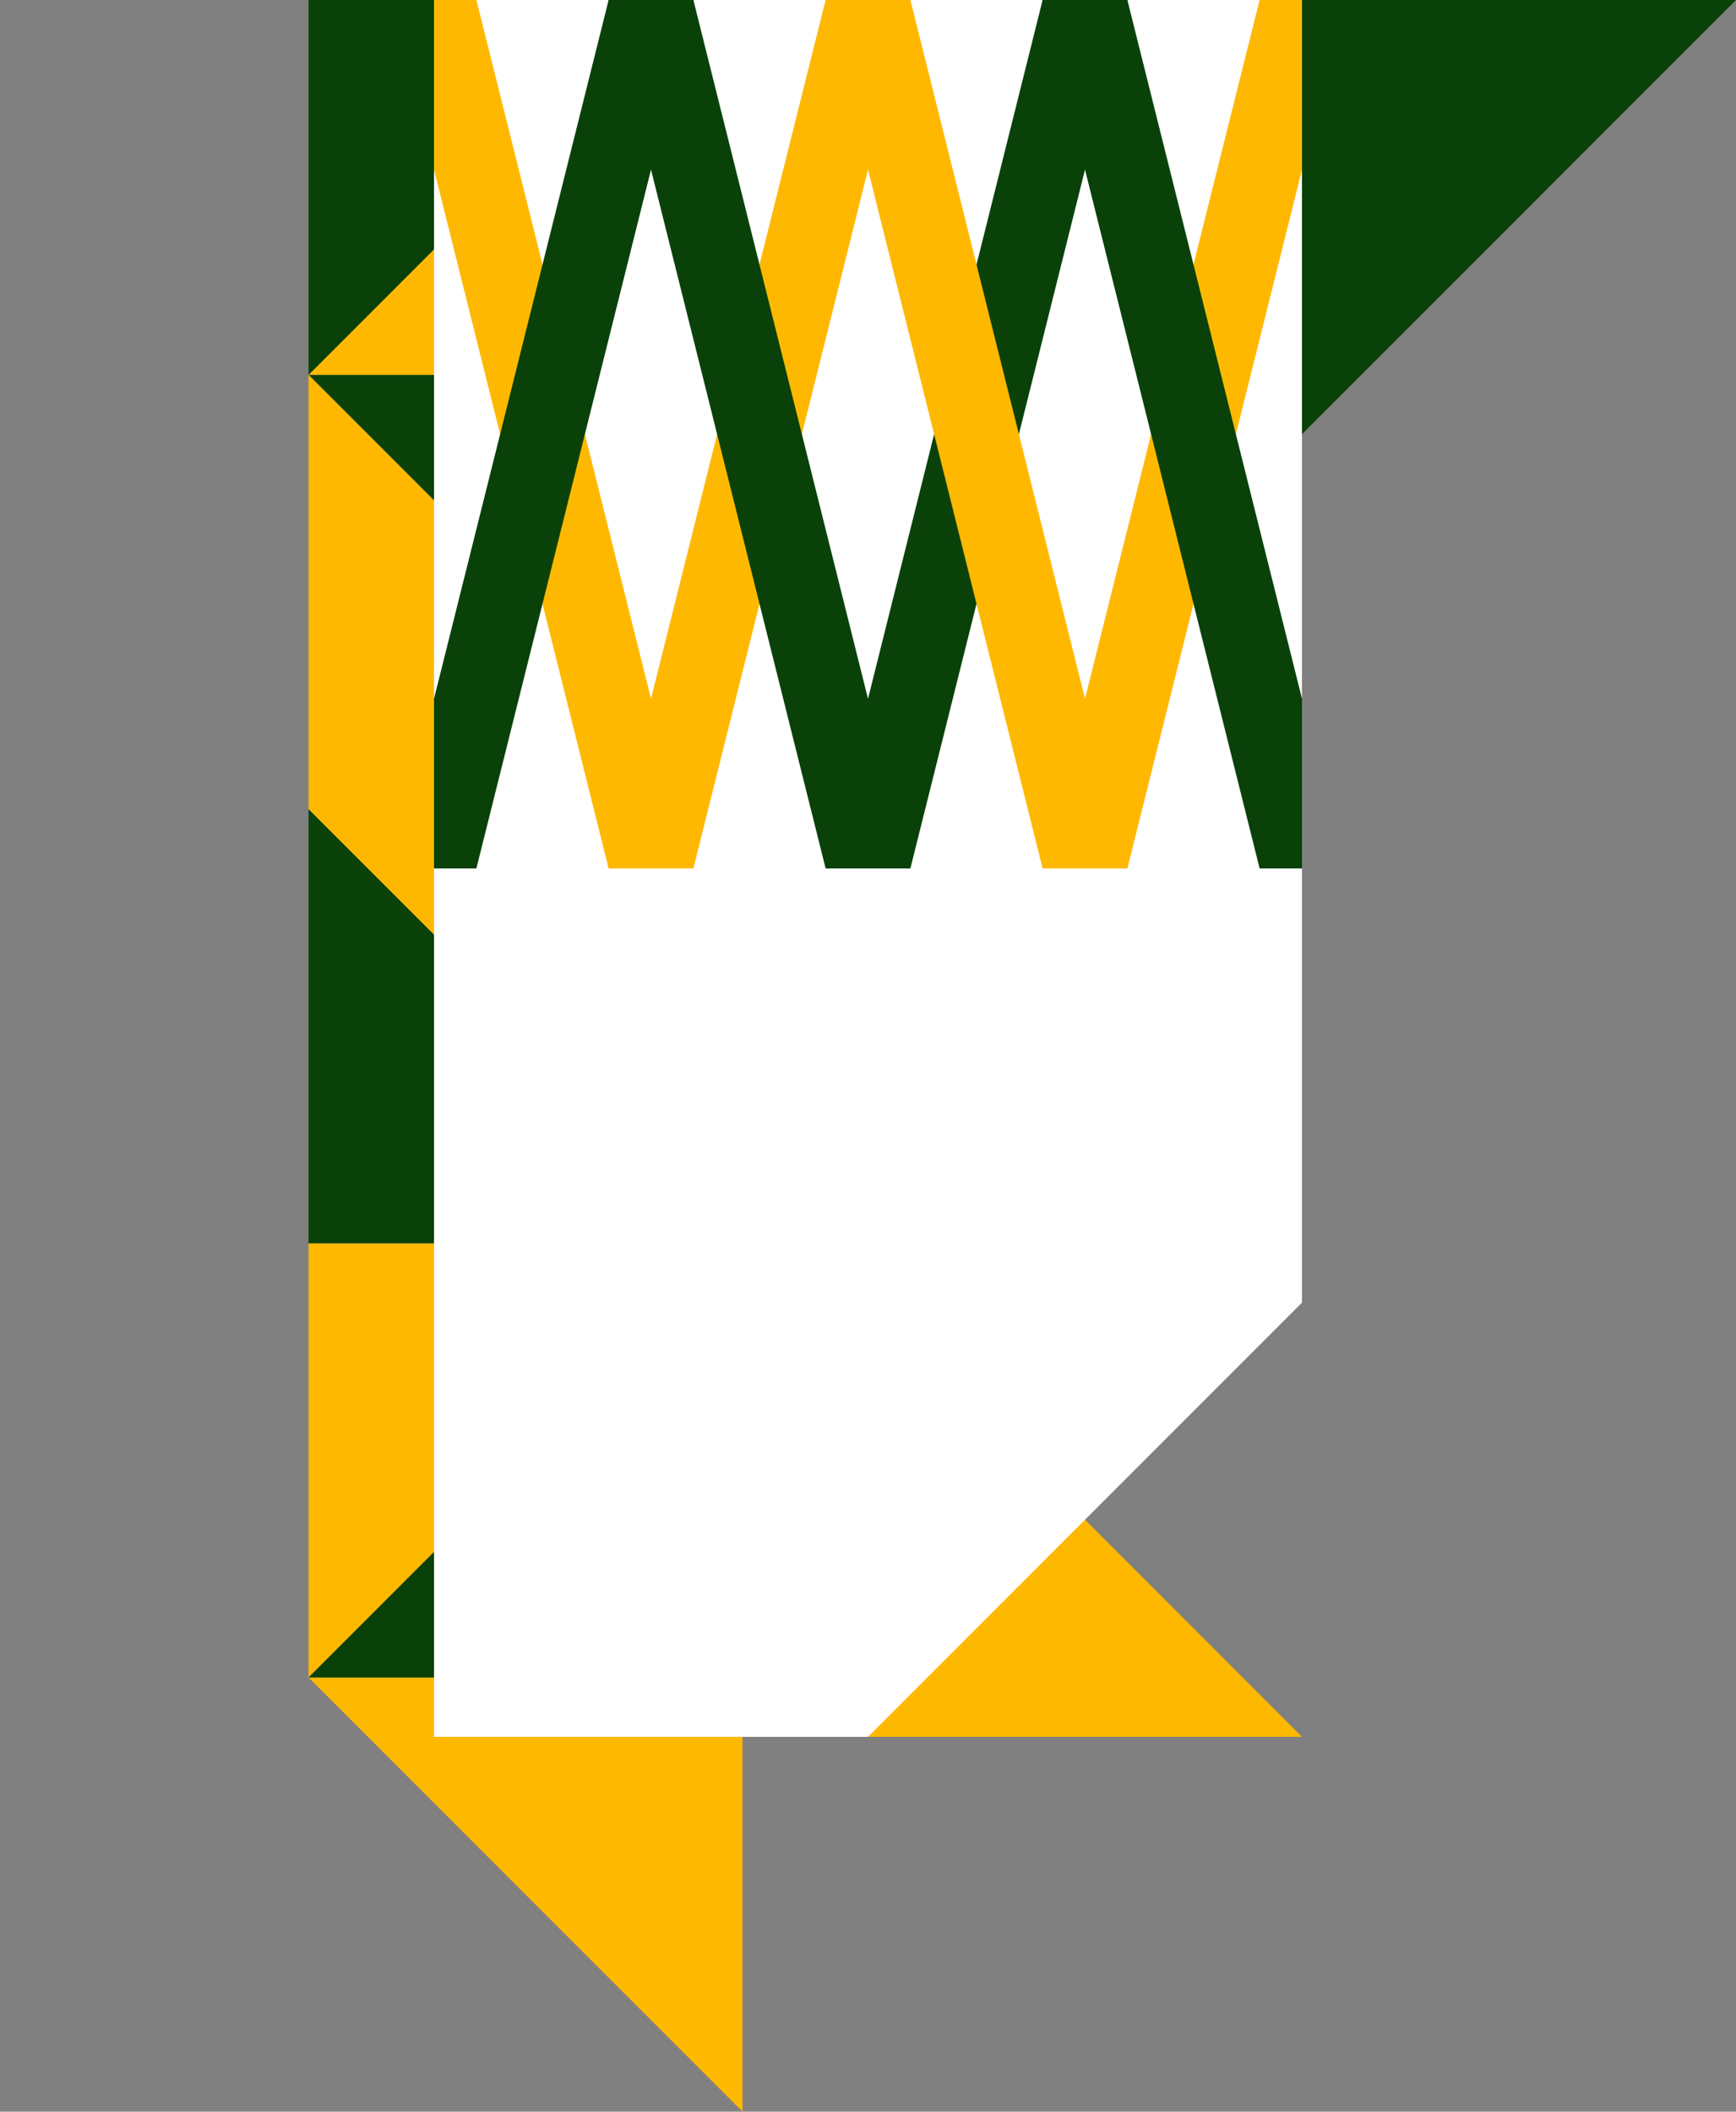 <svg width="1024" height="1245" viewBox="0 0 1024 1245" fill="none" xmlns="http://www.w3.org/2000/svg">
<rect x="0" y="0" width="1024" height="1245" fill="#808080" stroke="none"/>
<g clip-path="url(#clip0_5_26)">
<path d="M438 989V1245L182 989H438Z" fill="#FFB800"/>
<path d="M182 733H438L182 989L182 733Z" fill="#FFB800"/>
<path d="M438 989H182L438 733V989Z" fill="#0A4109"/>
<path d="M512 1024H768L512 768V1024Z" fill="#FFB800"/>
<path d="M768 0H1024L768 256V0Z" fill="#0A4109"/>
<path d="M182 733L182 477L438 733H182Z" fill="#0A4109"/>
<path d="M438 221L182 221L438 477V221Z" fill="#0A4109"/>
<path fill-rule="evenodd" clip-rule="evenodd" d="M182 221L438 477V733L182 477V221Z" fill="#FFB800"/>
<path d="M438 221V-35L182 221L438 221Z" fill="#FFB800"/>
<path d="M182 -35V221L438 -35H182Z" fill="#0A4109"/>
<path fill-rule="evenodd" clip-rule="evenodd" d="M768 0H256V1024H512L768 768V0Z" fill="white"/>
<path d="M665 0H615L487 512H537L665 0Z" fill="#0A4109"/>
<path d="M537 0H487L359 512H409L537 0Z" fill="#FFB800"/>
<path d="M487 0H537L665 512H615L487 0Z" fill="#FFB800"/>
<path d="M359 0H409L537 512H487L359 0Z" fill="#0A4109"/>
<path fill-rule="evenodd" clip-rule="evenodd" d="M743 0H768V100L665 512H615L743 0Z" fill="#FFB800"/>
<path fill-rule="evenodd" clip-rule="evenodd" d="M665 0H615L743 512H768V412L665 0Z" fill="#0A4109"/>
<path fill-rule="evenodd" clip-rule="evenodd" d="M256 100L359 512H409L281 0H256V100Z" fill="#FFB800"/>
<path fill-rule="evenodd" clip-rule="evenodd" d="M359 0H409L281 512H256V412L359 0Z" fill="#0A4109"/>
</g>
<defs>
<clipPath id="clip0_5_26">
<rect width="1024" height="1245" fill="white"/>
</clipPath>
</defs>
</svg>
